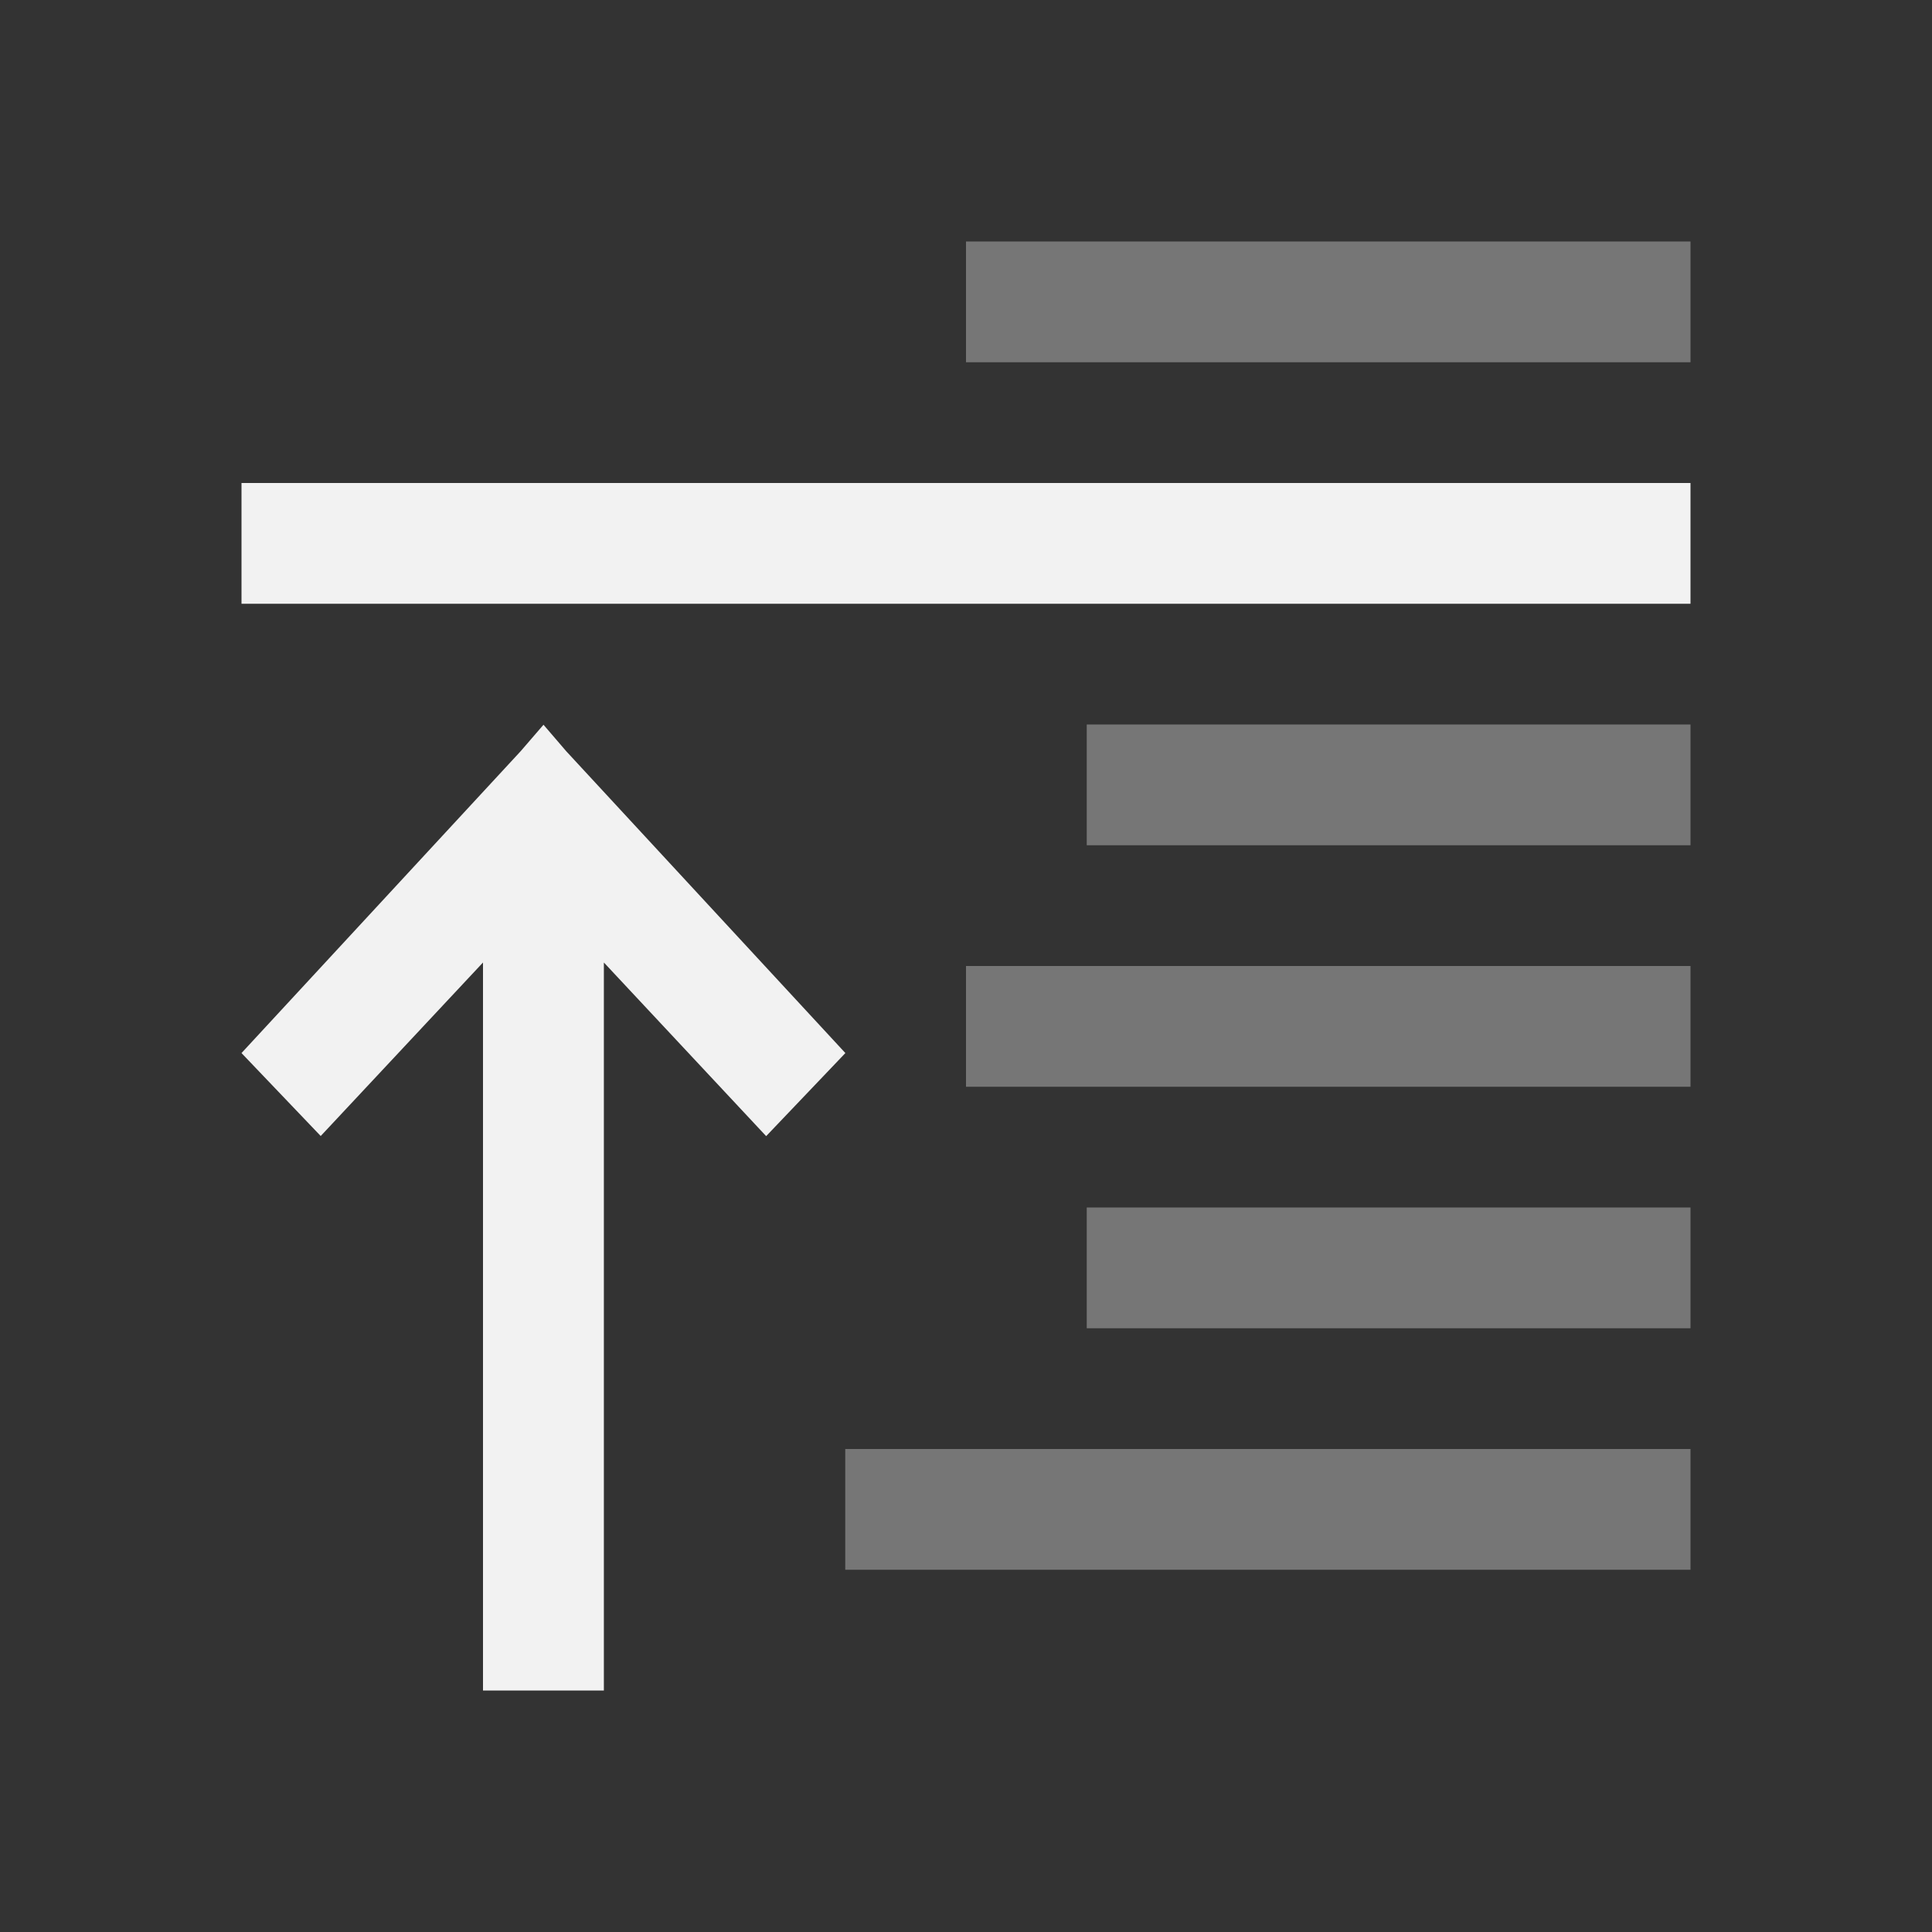 <?xml version="1.0" encoding="UTF-8" standalone="no"?>
<svg
   width="16"
   height="16"
   version="1.1"
   id="svg2"
   sodipodi:docname="selection-raise-symbolic.svg"
   inkscape:version="1.4.2 (ebf0e940d0, 2025-05-08)"
   xmlns:inkscape="http://www.inkscape.org/namespaces/inkscape"
   xmlns:sodipodi="http://sodipodi.sourceforge.net/DTD/sodipodi-0.dtd"
   xmlns="http://www.w3.org/2000/svg"
   xmlns:svg="http://www.w3.org/2000/svg">
  <rect width="100%" height="100%" fill="#333333" stroke="none"/>
  <defs
     id="defs2">
    <style
       id="current-color-scheme"
       type="text/css">
        .ColorScheme-Text { color:#f2f2f2; }
        .ColorScheme-NegativeText { color:#da4453; }
     </style>
  </defs>
  <sodipodi:namedview
     id="namedview2"
     pagecolor="#ffffff"
     bordercolor="#000000"
     borderopacity="0.25"
     inkscape:showpageshadow="2"
     inkscape:pageopacity="0.0"
     inkscape:pagecheckerboard="0"
     inkscape:deskcolor="#d1d1d1"
     inkscape:zoom="49.6875"
     inkscape:cx="8.4427673"
     inkscape:cy="8"
     inkscape:window-width="1920"
     inkscape:window-height="1010"
     inkscape:window-x="0"
     inkscape:window-y="0"
     inkscape:window-maximized="1"
     inkscape:current-layer="svg2" />
  <path
     id="path1"
     style="opacity:0.35;fill:currentColor"
     class="ColorScheme-Text"
     d="m 7,13 v -1 h 7 v 1 z m 2,-2 v -1 h 5 v 1 z M 8,9 V 8 h 6 V 9 Z M 9,7 V 6 h 5 V 7 Z M 8,3 V 2 h 6 v 1 z" />
  <path
     id="path2"
     style="fill:currentColor"
     class="ColorScheme-Text"
     d="M 4,14 V 7.971 L 2.656,9.408 2,8.721 l 2.312,-2.5 0.189,-0.219 0.188,0.219 2.312,2.5 -0.656,0.688 -1.344,-1.438 V 14 Z M 2,5 V 4 h 12 v 1 z" />
</svg>
